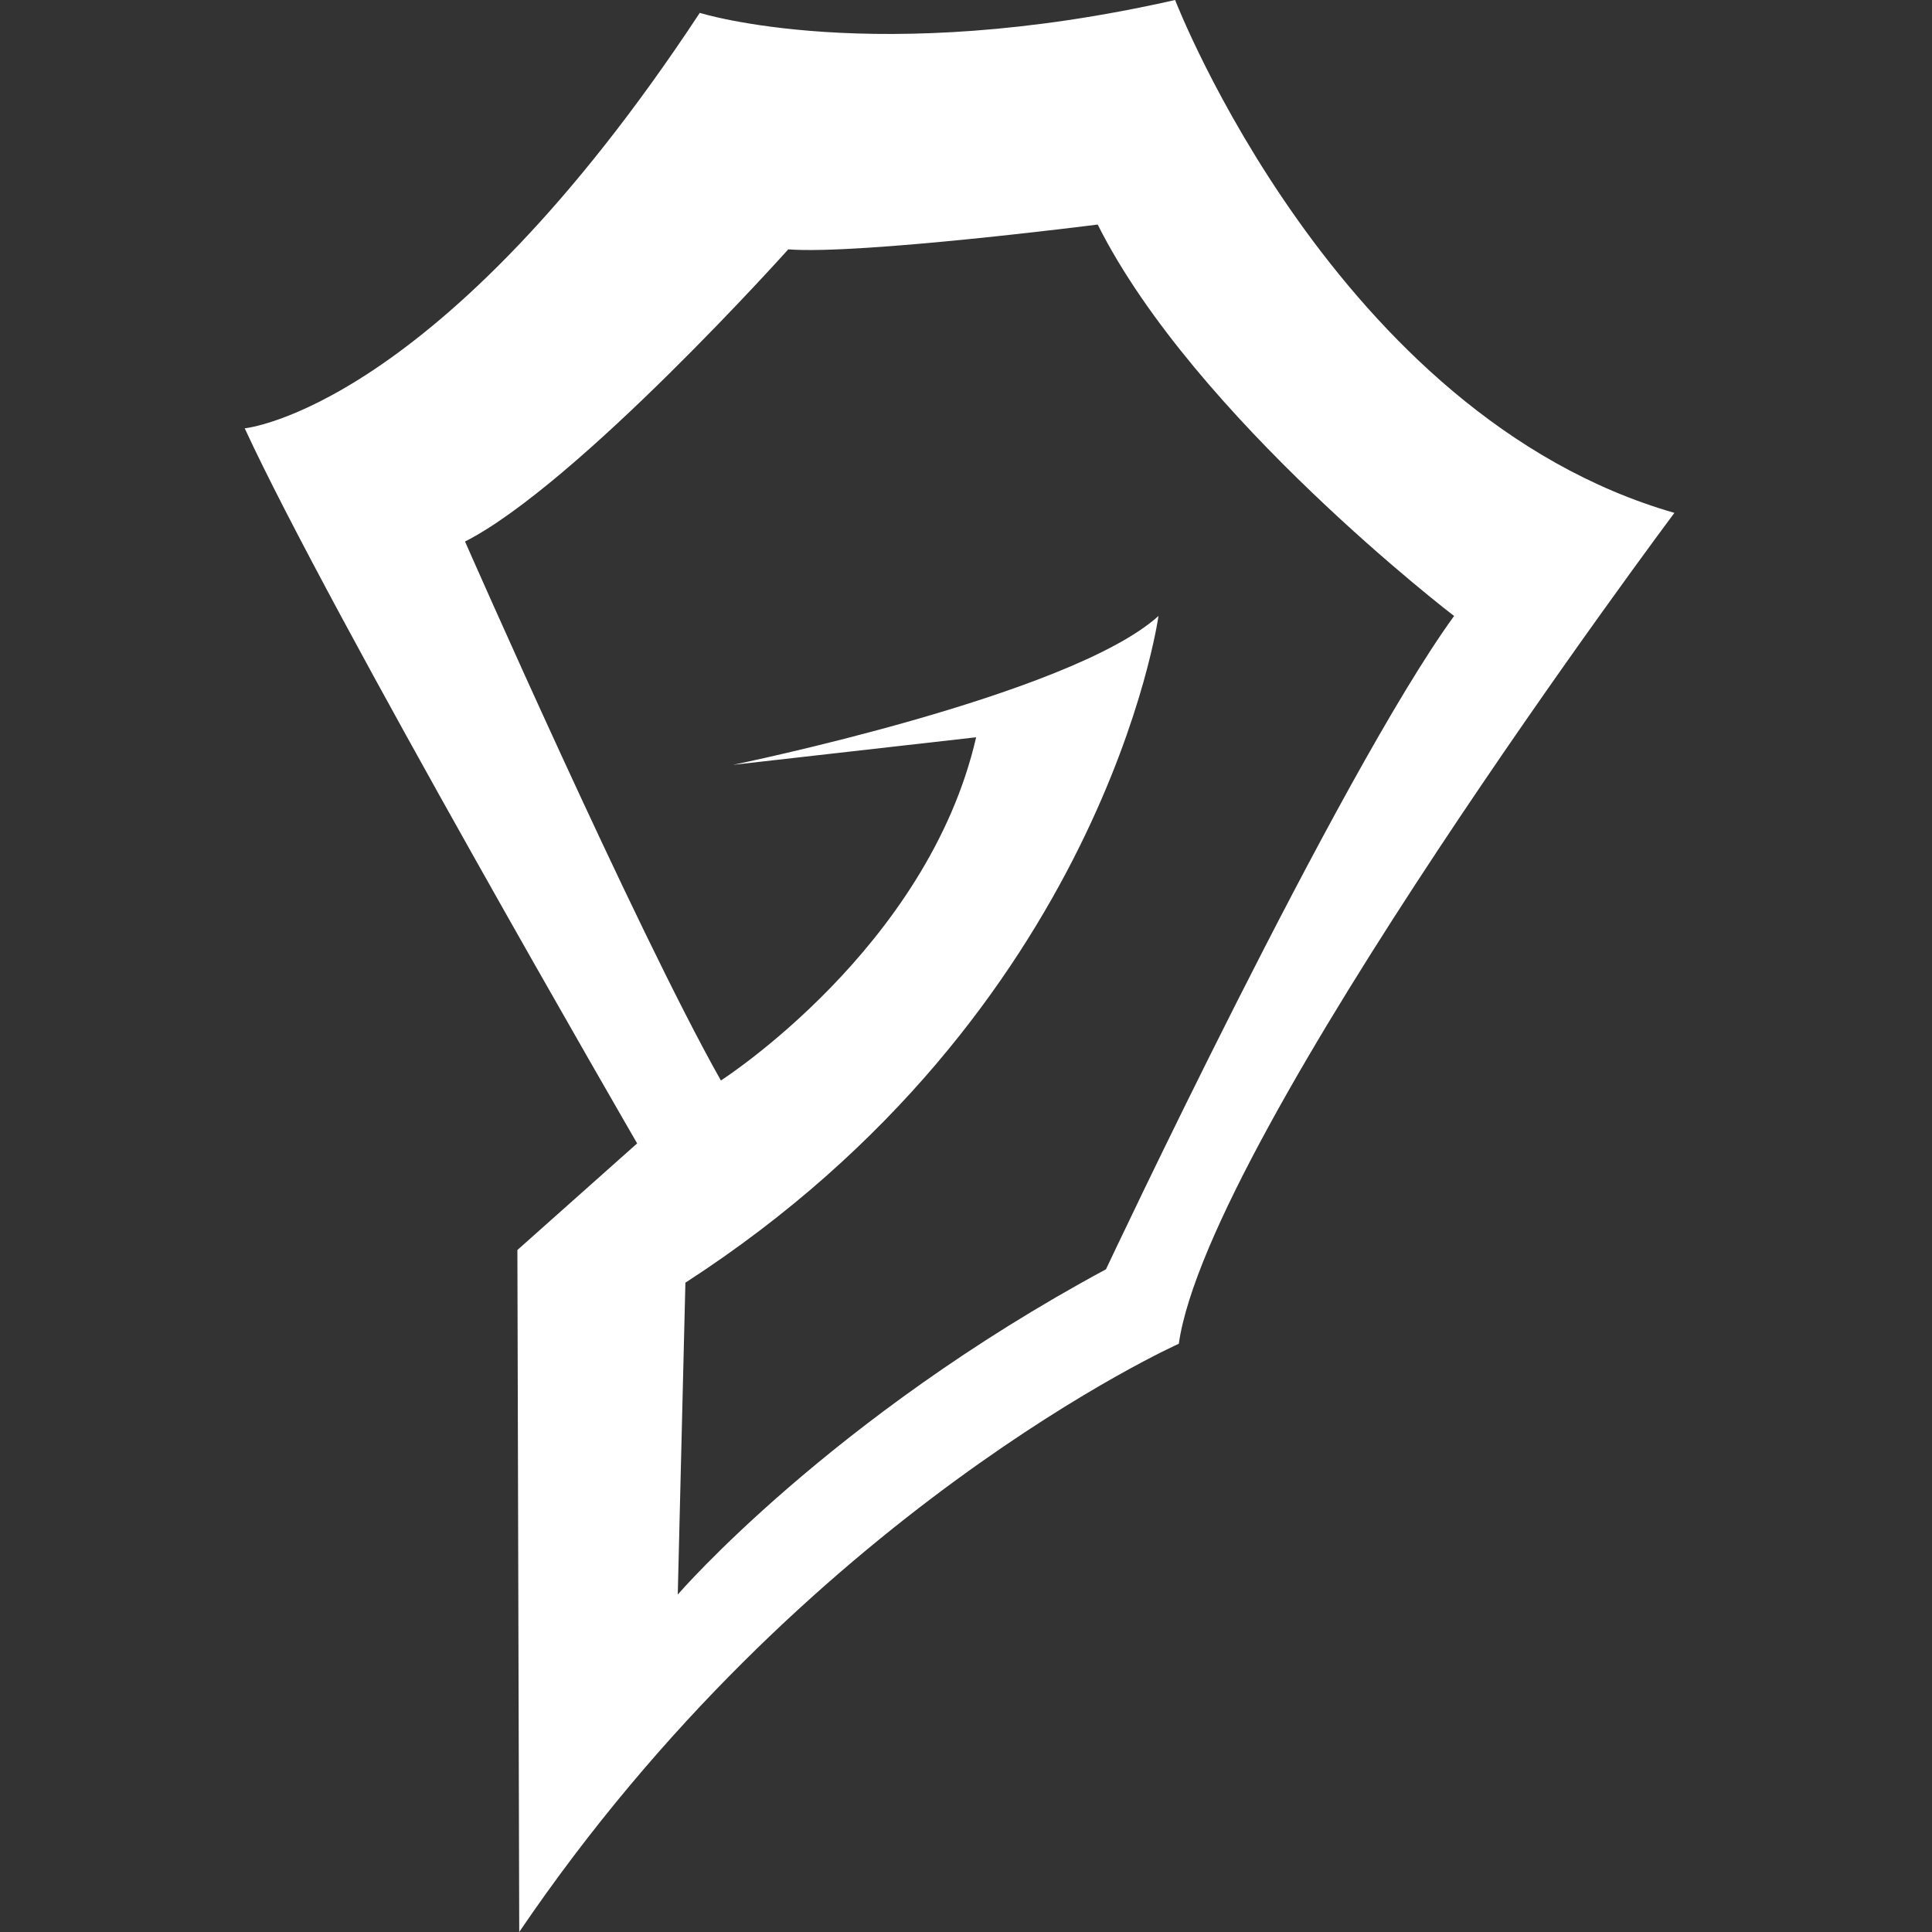 <svg width="150" height="150" viewBox="0 0 150 150" fill="none" xmlns="http://www.w3.org/2000/svg">
<rect x="0" y="0" width="150" height="150" fill="#333333" stroke="none"/>
<path d="M85.868 98.547C64.419 110.104 52.621 123.801 52.621 123.801L53.214 99.587C85.715 78.568 89.944 47.825 89.944 47.825C83.08 54.031 56.911 59.382 56.911 59.382L75.787 57.242C72.021 73.613 55.97 83.889 55.97 83.889C49.321 72.118 36.105 42.046 36.105 42.046C44.9 37.552 61.201 19.36 61.201 19.36C66.778 19.788 85.225 17.434 85.225 17.434C92.732 32.416 112.895 47.825 112.895 47.825C103.886 60.238 85.868 98.547 85.868 98.547ZM91.236 -1.31085e-06C67.92 5.281 54.331 0.999 54.331 0.999C34.02 31.827 19 33.254 19 33.254C25.58 47.526 49.468 88.773 49.468 88.773L40.17 97.05L40.313 150C62.485 117.317 91.522 104.329 91.522 104.329C93.811 88.202 130 39.819 130 39.819C103.68 32.255 91.236 -1.31085e-06 91.236 -1.31085e-06Z" fill="white"/>
</svg>
